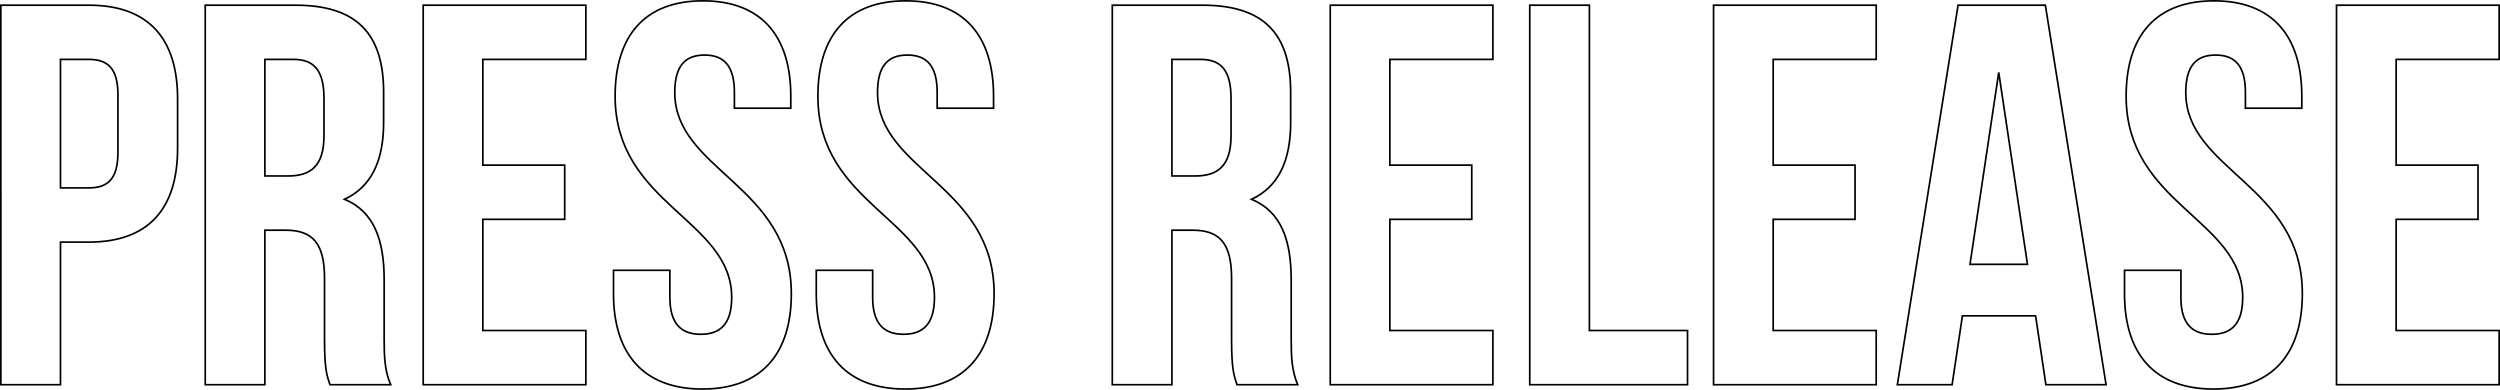 <svg xmlns="http://www.w3.org/2000/svg" width="1470.952" height="229.404" viewBox="0 0 1470.952 229.404">
  <path id="Path_22217" data-name="Path 22217" d="M-681.384-223.3h-51.678V0h35.09V-83.9h16.588c35.09,0,52.316-19.459,52.316-55.187v-29.029C-629.068-203.841-646.294-223.3-681.384-223.3Zm0,31.9c11.165,0,17.226,5.1,17.226,21.054v33.495c0,15.95-6.061,21.054-17.226,21.054h-16.588v-75.6ZM-503.7,0c-3.509-8.294-3.828-16.269-3.828-27.115V-61.567c0-23.287-5.742-40.194-23.287-47.531,15.631-7.337,22.968-22.33,22.968-45.3v-17.545c0-34.452-15.631-51.359-52-51.359H-612.8V0h35.09V-90.915h12.122c15.95,0,22.968,7.656,22.968,28.391v35.09c0,18.183,1.276,21.692,3.19,27.434Zm-57.1-191.4c12.441,0,17.864,7.018,17.864,22.968v22.011c0,17.864-7.975,23.606-21.054,23.606h-13.717V-191.4Zm111.331,0h60.61v-31.9h-95.7V0h95.7V-31.9h-60.61V-97.3H-401.3v-31.9h-48.169Zm77.836,21.692c0,63.8,68.585,72.413,68.585,118.349,0,15.95-7.018,21.692-18.183,21.692s-18.183-5.742-18.183-21.692v-15.95h-33.176v13.717c0,35.728,17.864,56.144,52.316,56.144s52.316-20.416,52.316-56.144c0-63.8-68.585-72.413-68.585-118.349,0-15.95,6.38-22.011,17.545-22.011s17.545,6.061,17.545,22.011v9.251h33.176v-7.018c0-35.728-17.545-56.144-51.678-56.144S-371.635-205.436-371.635-169.708Zm119.306,0c0,63.8,68.585,72.413,68.585,118.349,0,15.95-7.018,21.692-18.183,21.692s-18.183-5.742-18.183-21.692v-15.95h-33.176v13.717c0,35.728,17.864,56.144,52.316,56.144s52.316-20.416,52.316-56.144c0-63.8-68.585-72.413-68.585-118.349,0-15.95,6.38-22.011,17.545-22.011s17.545,6.061,17.545,22.011v9.251h33.176v-7.018c0-35.728-17.545-56.144-51.678-56.144S-252.329-205.436-252.329-169.708ZM29.986,0c-3.509-8.294-3.828-16.269-3.828-27.115V-61.567c0-23.287-5.742-40.194-23.287-47.531,15.631-7.337,22.968-22.33,22.968-45.3v-17.545c0-34.452-15.631-51.359-52-51.359H-79.112V0h35.09V-90.915H-31.9c15.95,0,22.968,7.656,22.968,28.391v35.09C-8.932-9.251-7.656-5.742-5.742,0Zm-57.1-191.4c12.441,0,17.864,7.018,17.864,22.968v22.011c0,17.864-7.975,23.606-21.054,23.606H-44.022V-191.4Zm111.331,0h60.61v-31.9h-95.7V0h95.7V-31.9H84.216V-97.3h48.169v-31.9H84.216ZM166.518,0h92.829V-31.9H201.608V-223.3h-35.09ZM309.749-191.4h60.61v-31.9h-95.7V0h95.7V-31.9h-60.61V-97.3h48.169v-31.9H309.749Zm160.138-31.9H418.528L382.8,0h32.219l6.061-40.513h43.065L470.206,0h35.409Zm-27.434,39.556L459.36-70.818H425.546Zm74.965,14.036C517.418-105.908,586-97.3,586-51.359c0,15.95-7.018,21.692-18.183,21.692s-18.183-5.742-18.183-21.692v-15.95H516.461v13.717c0,35.728,17.864,56.144,52.316,56.144s52.316-20.416,52.316-56.144c0-63.8-68.585-72.413-68.585-118.349,0-15.95,6.38-22.011,17.545-22.011s17.545,6.061,17.545,22.011v9.251h33.176v-7.018c0-35.728-17.545-56.144-51.678-56.144S517.418-205.436,517.418-169.708ZM676.28-191.4h60.61v-31.9h-95.7V0h95.7V-31.9H676.28V-97.3h48.169v-31.9H676.28Z" transform="translate(733.562 226.352)" fill="none" stroke="#000" stroke-width="1"/>
</svg>
